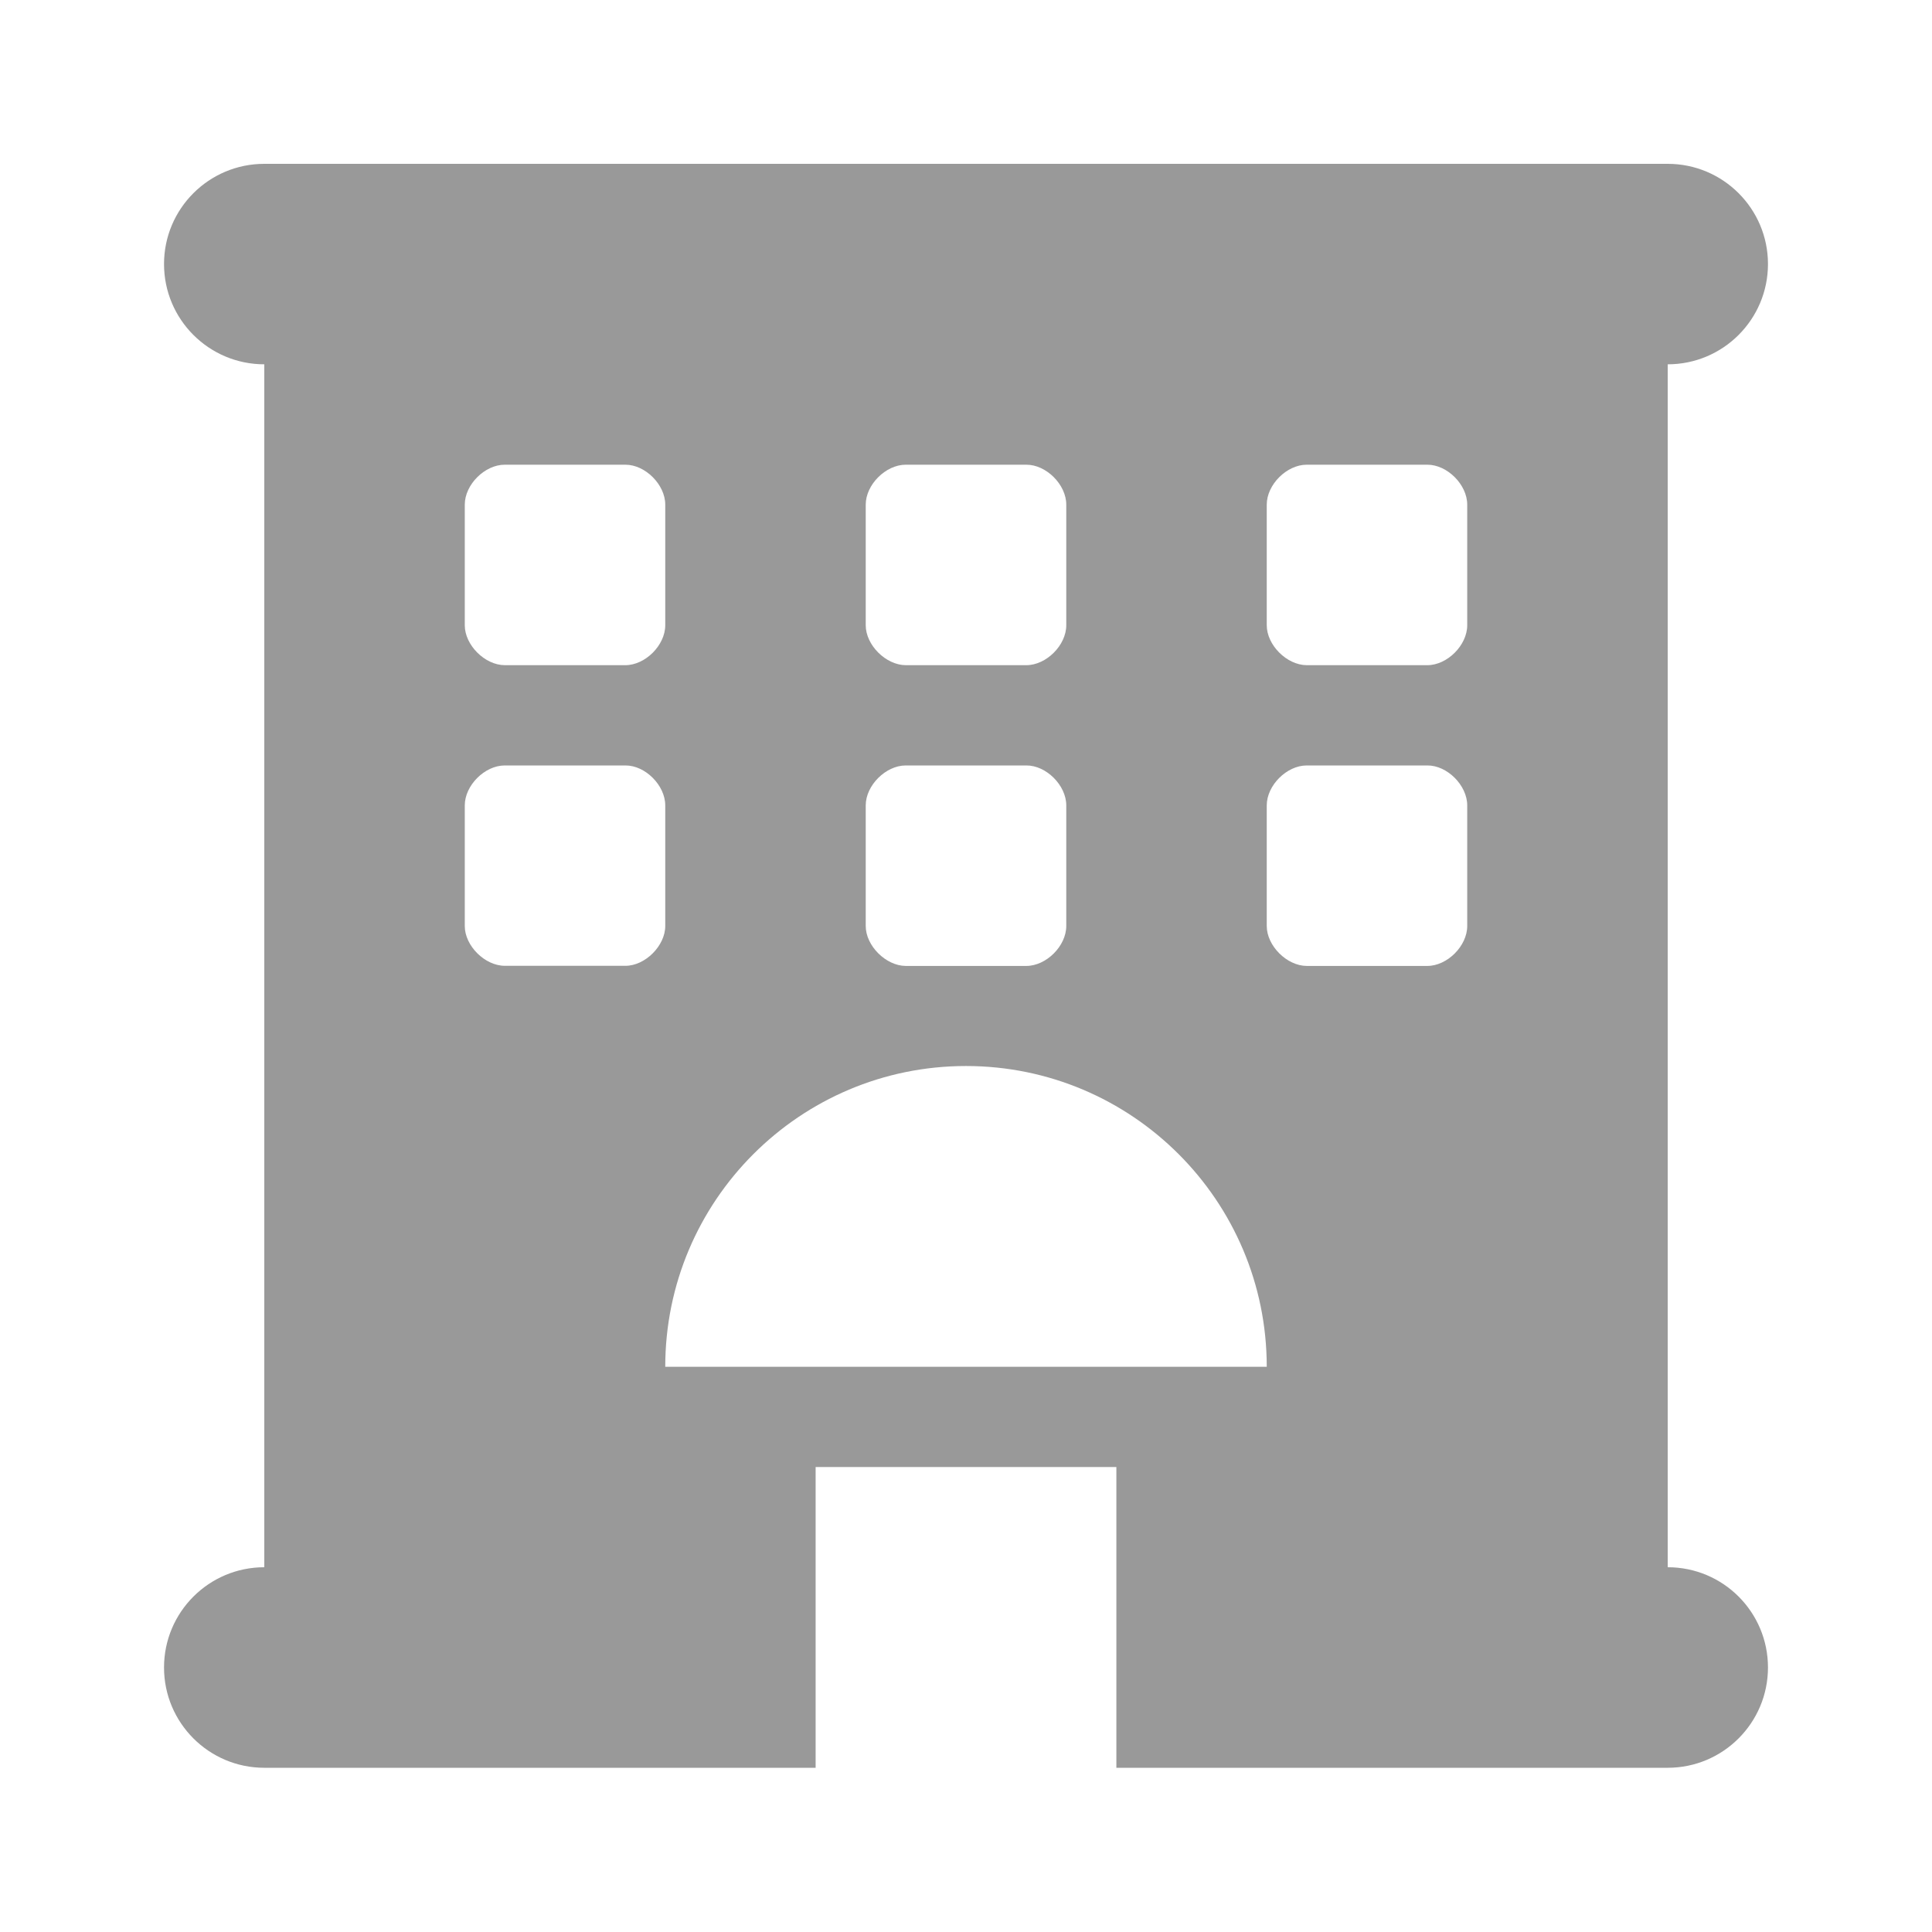 <svg width="30" height="30" viewBox="0 0 30 30" fill="none" xmlns="http://www.w3.org/2000/svg">
<g opacity="0.4">
<path d="M25.896 24.336V5.657C26.756 5.657 27.453 4.96 27.453 4.1C27.453 3.241 26.756 2.544 25.896 2.544H4.104C3.244 2.544 2.547 3.241 2.547 4.1C2.547 4.96 3.244 5.657 4.104 5.657V24.336C3.244 24.336 2.547 25.033 2.547 25.893C2.547 26.752 3.244 27.45 4.104 27.45H12.665V22.78H17.335V27.45H25.896C26.756 27.45 27.453 26.752 27.453 25.893C27.453 25.032 26.757 24.336 25.896 24.336ZM13.443 7.836C13.443 7.526 13.754 7.216 14.064 7.216H15.936C16.245 7.214 16.557 7.525 16.557 7.836V9.709C16.557 10.019 16.247 10.329 15.936 10.329H14.064C13.755 10.327 13.443 10.016 13.443 9.709V7.836ZM13.443 12.506C13.443 12.196 13.754 11.886 14.064 11.886H15.936C16.245 11.883 16.557 12.195 16.557 12.506V14.379C16.557 14.689 16.247 14.999 15.936 14.999H14.064C13.755 14.997 13.443 14.685 13.443 14.379V12.506ZM7.217 7.836C7.217 7.526 7.527 7.216 7.837 7.216H9.71C10.019 7.215 10.33 7.525 10.33 7.836V9.709C10.33 10.019 10.02 10.329 9.71 10.329H7.837C7.528 10.327 7.217 10.016 7.217 9.709V7.836ZM9.712 14.997H7.84C7.528 14.997 7.217 14.685 7.217 14.379V12.506C7.217 12.196 7.527 11.886 7.837 11.886H9.71C10.019 11.883 10.33 12.195 10.33 12.506V14.379C10.33 14.685 10.019 14.997 9.712 14.997ZM10.33 21.223C10.33 18.645 12.422 16.553 15 16.553C17.578 16.553 19.67 18.645 19.67 21.223H10.33ZM22.783 14.379C22.783 14.689 22.473 14.999 22.163 14.999H20.29C19.981 14.997 19.67 14.685 19.67 14.379V12.506C19.67 12.196 19.98 11.886 20.29 11.886H22.163C22.472 11.883 22.783 12.195 22.783 12.506V14.379ZM22.783 9.709C22.783 10.019 22.473 10.329 22.163 10.329H20.29C19.981 10.327 19.67 10.016 19.67 9.709V7.836C19.67 7.526 19.98 7.216 20.29 7.216H22.163C22.472 7.215 22.783 7.525 22.783 7.836V9.709Z" fill="black"/>
</g>
</svg>
